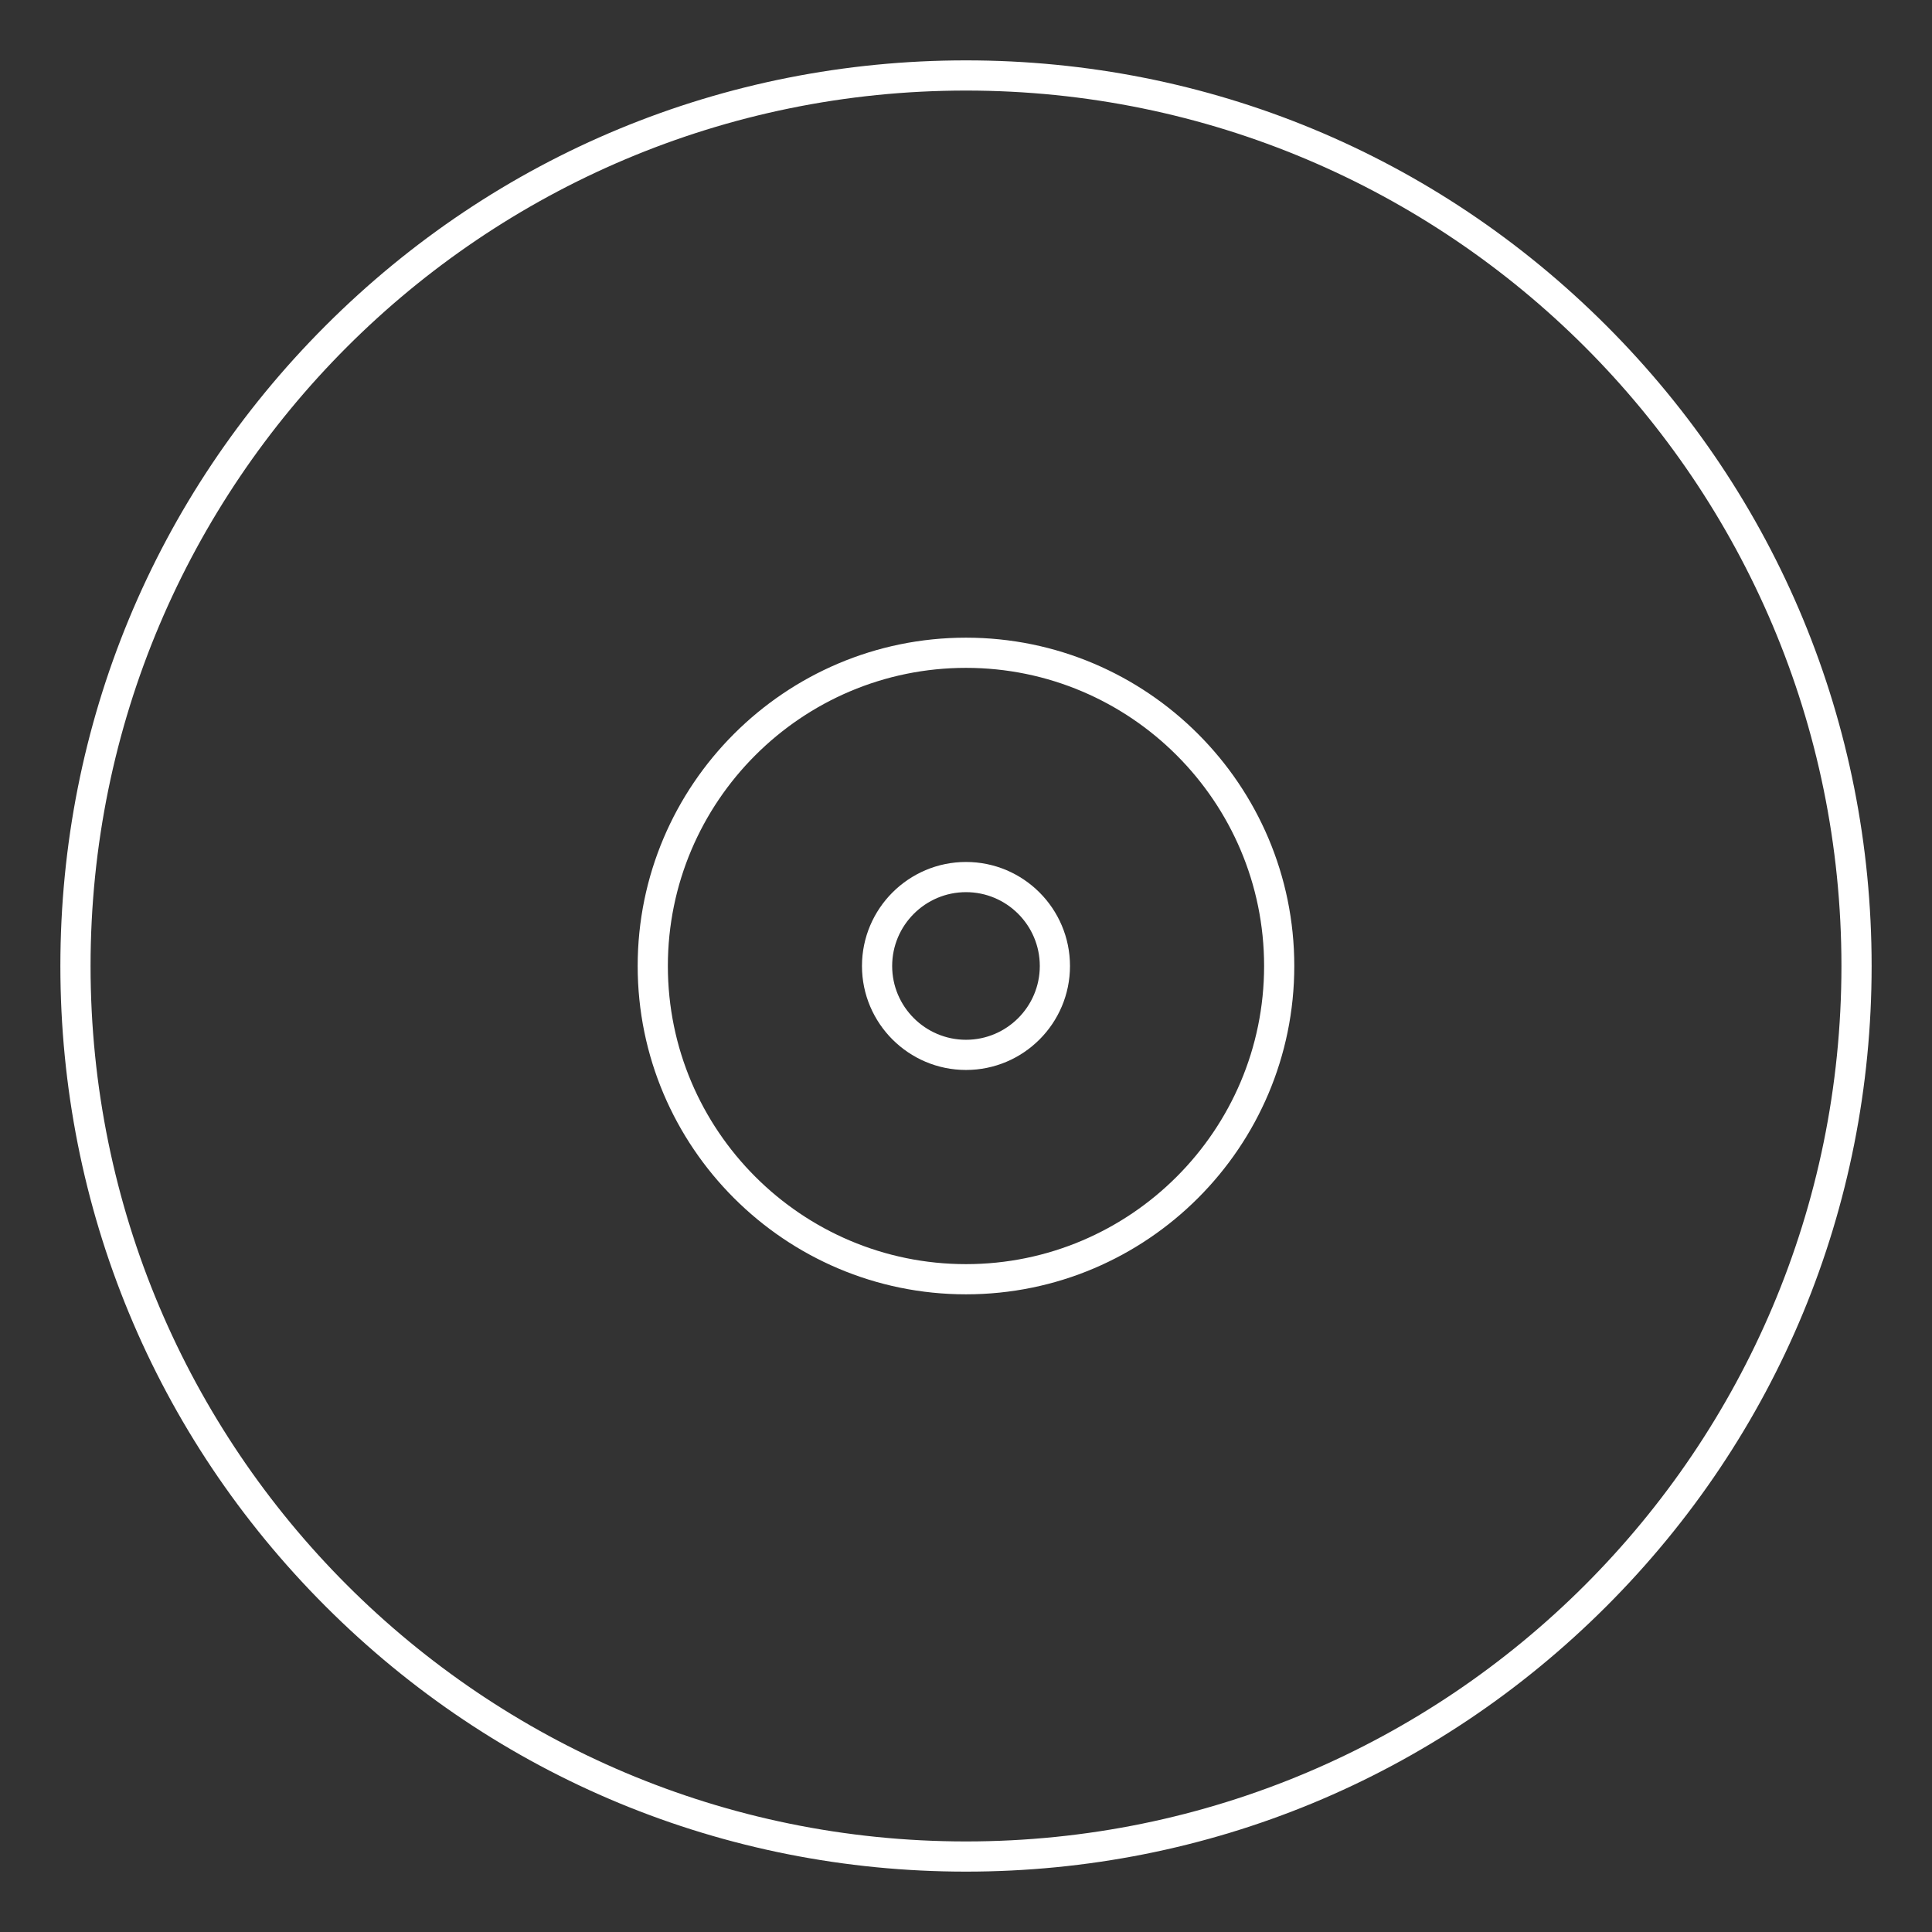 <?xml version="1.0" encoding="iso-8859-1"?>
<!-- Generator: Adobe Illustrator 28.1.0, SVG Export Plug-In . SVG Version: 6.00 Build 0)  -->
<svg version="1.1" id="Layer_1" xmlns="http://www.w3.org/2000/svg" xmlns:xlink="http://www.w3.org/1999/xlink" x="0px" y="0px"
	 viewBox="0 0 256 256" style="enable-background:new 0 0 256 256;" xml:space="preserve">
<rect x="0" y="0" width="256" height="256" fill="#333333" stroke="none"/>
<g>
	<path style="fill:#FFFFFF;" d="M212.848,43.147C190.181,20.482,160.048,8,128,8C95.945,8,65.809,20.482,43.145,43.147
		C20.481,65.811,8,95.946,8,128s12.481,62.189,35.145,84.853C65.809,235.518,95.945,248,128,248
		c32.048,0,62.181-12.482,84.848-35.147C235.516,190.187,248,160.052,248,128S235.516,65.813,212.848,43.147z M128,244
		c-64.071,0-116-51.934-116-116S63.929,12,128,12c64.051,0,116,51.934,116,116S192.051,244,128,244z"/>
	<path style="fill:#FFFFFF;" d="M128,84.495c-23.993,0-43.505,19.517-43.505,43.505s19.512,43.505,43.505,43.505
		c23.988,0,43.5-19.517,43.5-43.505S151.988,84.495,128,84.495z M128,167.505c-21.783,0-39.505-17.722-39.505-39.505
		S106.217,88.495,128,88.495c21.78,0,39.5,17.722,39.5,39.505S149.78,167.505,128,167.505z"/>
	<path style="fill:#FFFFFF;" d="M128.002,114.215c-7.596,0-13.786,6.181-13.786,13.785c0,7.6,6.19,13.776,13.786,13.776
		c7.6,0,13.777-6.176,13.777-13.776C141.779,120.396,135.602,114.215,128.002,114.215z M128.002,137.776
		c-5.396,0-9.786-4.385-9.786-9.776c0-5.396,4.39-9.785,9.786-9.785c5.391,0,9.777,4.39,9.777,9.785
		C137.779,133.39,133.393,137.776,128.002,137.776z"/>
</g>
</svg>
